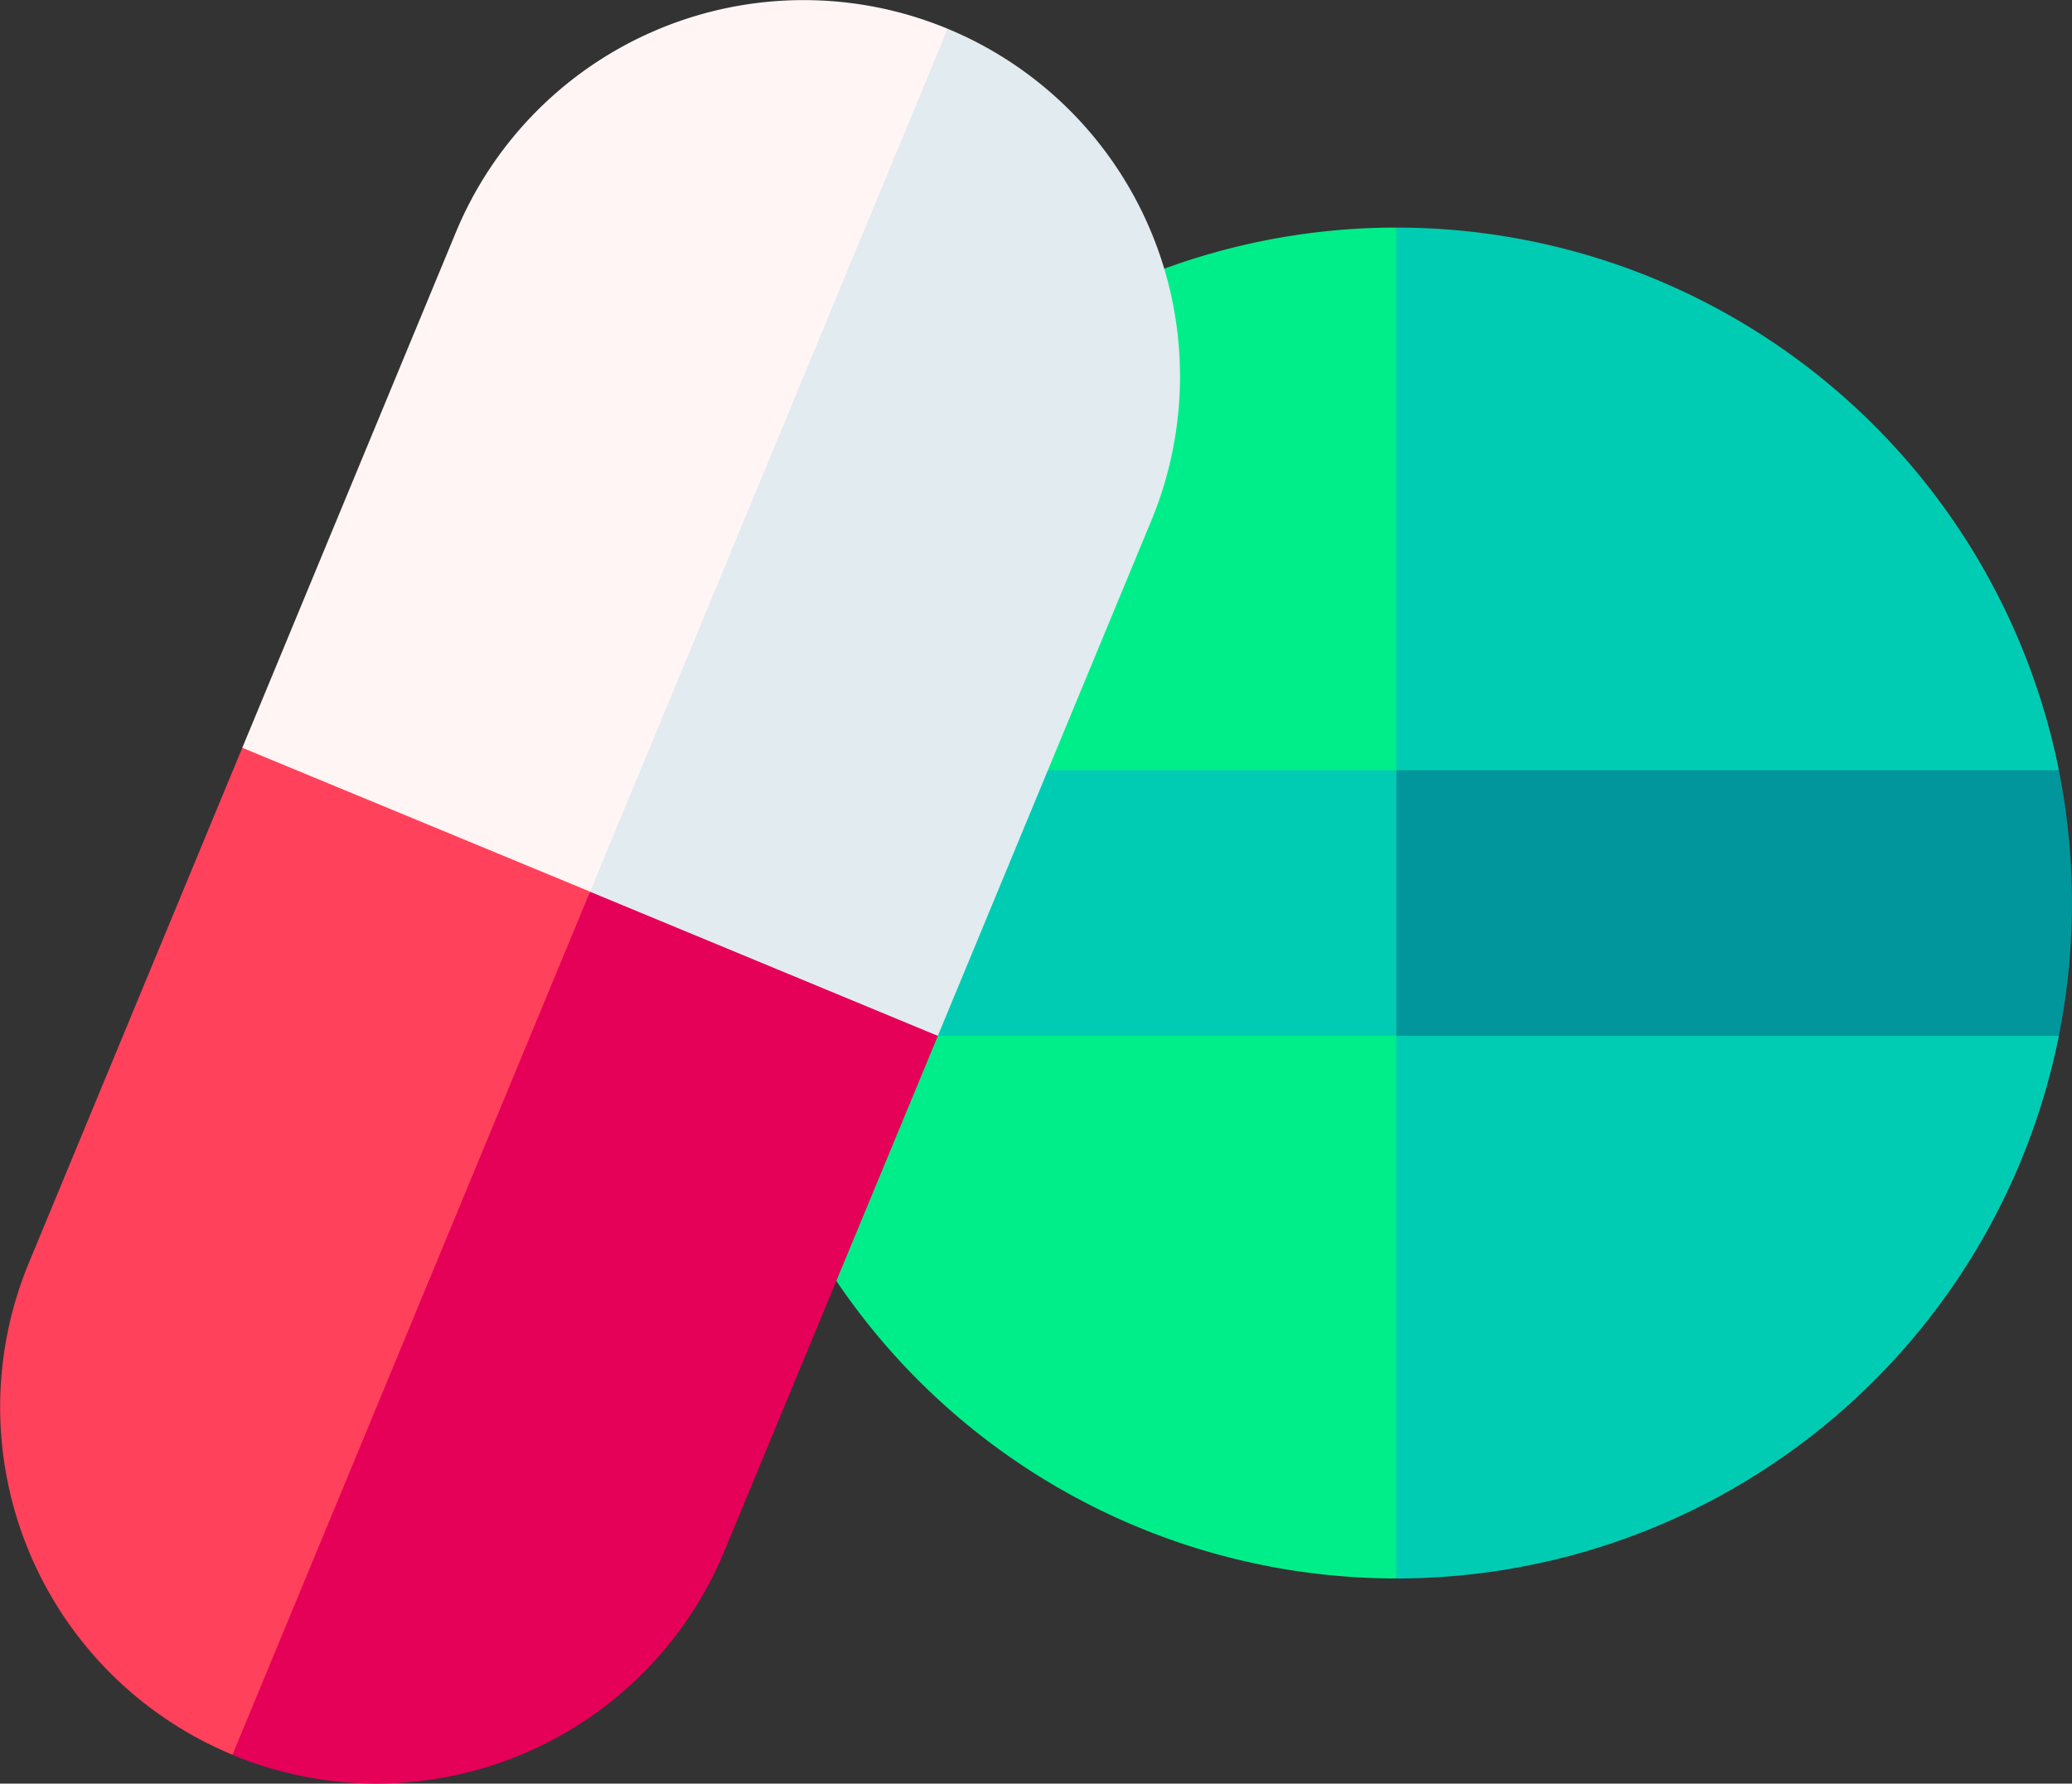 <svg xmlns="http://www.w3.org/2000/svg" width="54.836" height="47.215" viewBox="0 0 54.836 47.215">
  <rect x="0" y="0" width="54.836" height="47.215" fill="#333333" stroke="none"/>
  <g id="medicine" transform="translate(0 -34.533)">
    <path id="Path_1080" data-name="Path 1080" d="M317.152,279.625a17.885,17.885,0,0,0,17.533-14.364l-19.74-2.207Z" transform="translate(-280.196 -203.307)" fill="#00ccb3"/>
    <path id="Path_1081" data-name="Path 1081" d="M176.033,265.26a17.885,17.885,0,0,0,17.533,14.364V263.053Z" transform="translate(-156.611 -203.307)" fill="#00ee8a"/>
    <path id="Path_1082" data-name="Path 1082" d="M334.685,103.495a17.885,17.885,0,0,0-17.533-14.364L314.945,105.7Z" transform="translate(-280.196 -48.574)" fill="#00ccb3"/>
    <path id="Path_1083" data-name="Path 1083" d="M193.566,89.132A17.885,17.885,0,0,0,176.033,103.5l17.533,2.207Z" transform="translate(-156.611 -48.575)" fill="#00ee8a"/>
    <path id="Path_1084" data-name="Path 1084" d="M334.685,219.316H317.152l-2.207,3.516,2.207,3.516h17.533a18.011,18.011,0,0,0,0-7.032Z" transform="translate(-280.196 -164.395)" fill="#00969b"/>
    <path id="Path_1085" data-name="Path 1085" d="M190.772,219.316H173.239a18.01,18.01,0,0,0,0,7.032h17.533Z" transform="translate(-153.816 -164.395)" fill="#00ccb3"/>
    <path id="Path_1086" data-name="Path 1086" d="M116.27,41.43,102.5,65.435l13.511,2.654,5.651-13.642A9.963,9.963,0,0,0,116.27,41.43Z" transform="translate(-91.191 -6.136)" fill="#e1ebf0"/>
    <path id="Path_1087" data-name="Path 1087" d="M76.781,35.294a9.963,9.963,0,0,0-13.017,5.392L58.113,54.328l7.534,7.845Z" transform="translate(-51.701)" fill="#fff5f5"/>
    <path id="Path_1088" data-name="Path 1088" d="M55.765,271.347a9.963,9.963,0,0,0,13.017-5.392l5.651-13.642-9.2-3.813-6.4,7.723Z" transform="translate(-49.612 -190.359)" fill="#e50058"/>
    <path id="Path_1089" data-name="Path 1089" d="M6.412,213.945.761,227.587A9.963,9.963,0,0,0,6.153,240.6l9.463-22.847Z" transform="translate(0 -159.617)" fill="#ff415b"/>
  </g>
</svg>
